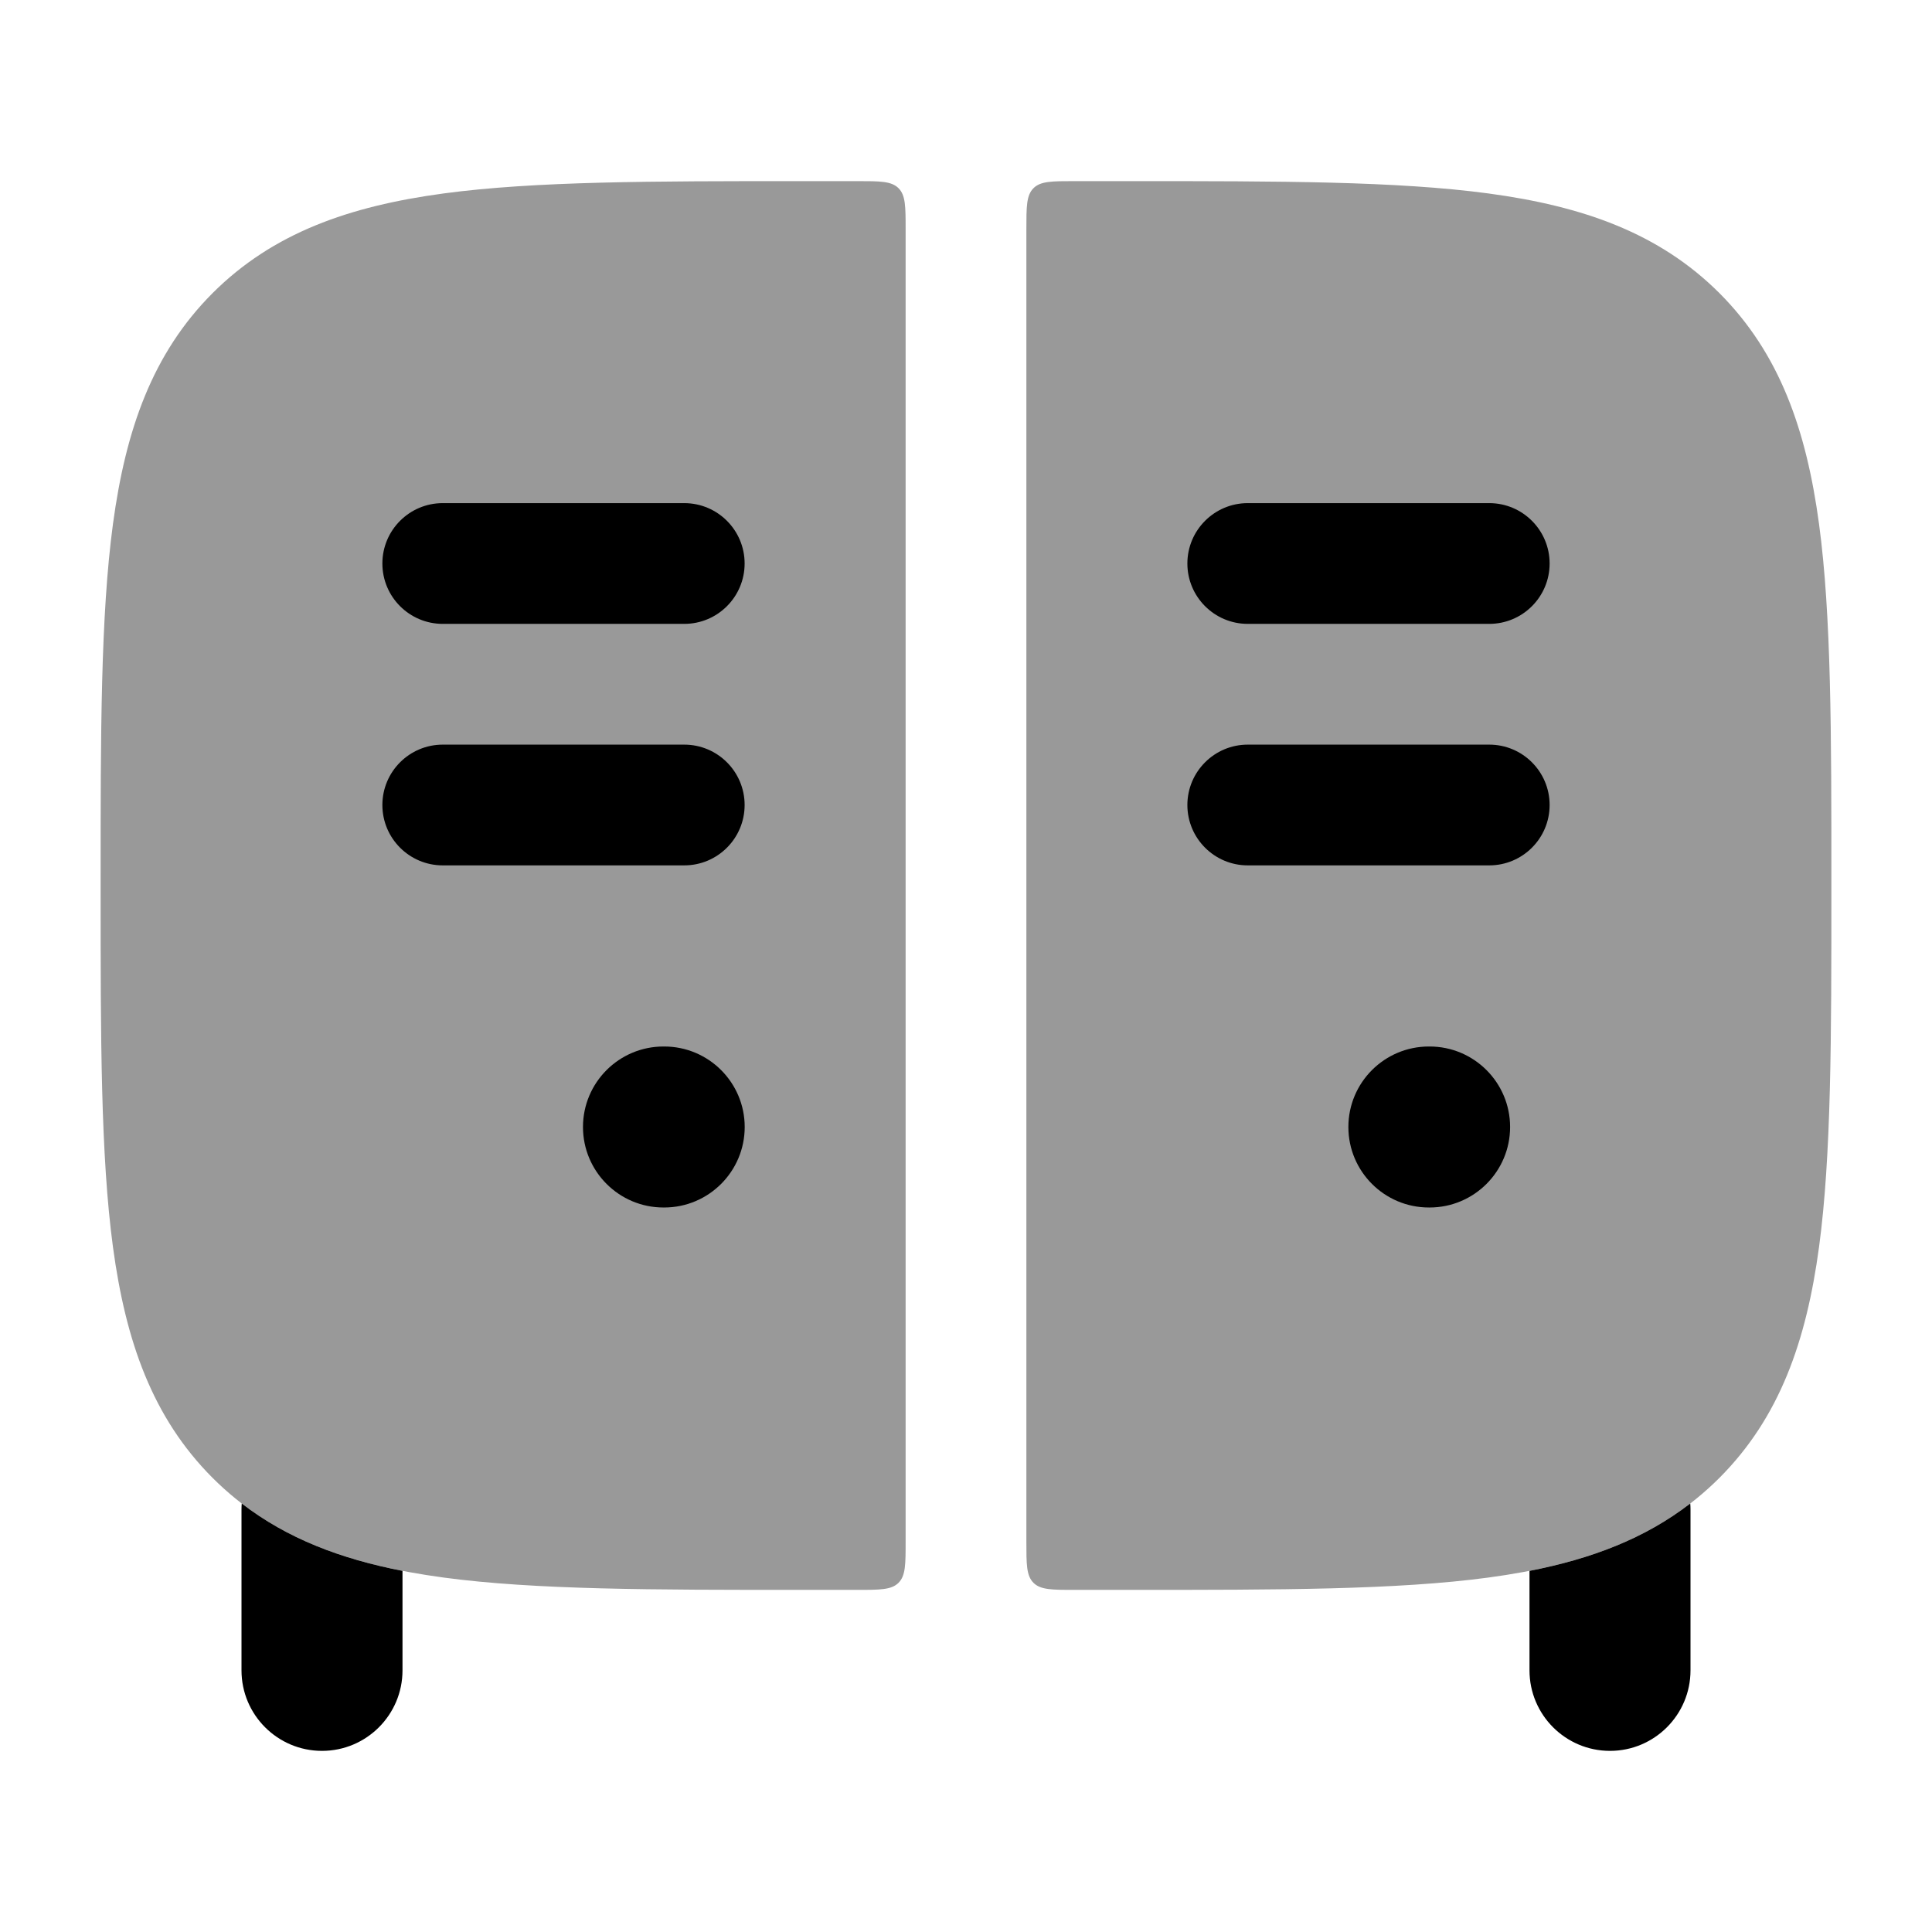 <svg width="24" height="24" viewBox="0 0 24 24" xmlns="http://www.w3.org/2000/svg">
<g opacity="0.4">
<path d="M11.25 2.85C11.25 2.567 11.25 2.426 11.162 2.338C11.074 2.25 10.933 2.25 10.65 2.25H9.944C8.106 2.25 6.65 2.25 5.511 2.403C4.339 2.561 3.39 2.893 2.641 3.641C1.893 4.39 1.561 5.339 1.403 6.511C1.25 7.65 1.25 9.106 1.25 10.944V11.056C1.25 12.894 1.25 14.35 1.403 15.489C1.561 16.661 1.893 17.61 2.641 18.359C3.39 19.107 4.339 19.439 5.511 19.597C6.65 19.75 8.106 19.75 9.944 19.75H10.65C10.933 19.75 11.074 19.75 11.162 19.662C11.25 19.574 11.25 19.433 11.25 19.15L11.25 2.85Z" fill="currentColor"/>
<path d="M12.75 19.15C12.75 19.433 12.75 19.574 12.838 19.662C12.926 19.75 13.067 19.75 13.35 19.75H14.056C15.894 19.75 17.35 19.75 18.489 19.597C19.661 19.439 20.61 19.107 21.359 18.359C22.107 17.61 22.439 16.661 22.597 15.489C22.75 14.35 22.75 12.894 22.75 11.056V10.944C22.75 9.106 22.75 7.65 22.597 6.511C22.439 5.339 22.107 4.39 21.359 3.641C20.61 2.893 19.661 2.561 18.489 2.403C17.35 2.25 15.894 2.25 14.056 2.25H13.35C13.067 2.25 12.926 2.25 12.838 2.338C12.75 2.426 12.75 2.567 12.75 2.85L12.75 19.15Z" fill="currentColor"/>
</g>
<path fill-rule="evenodd" clip-rule="evenodd" d="M3.003 18.677C3.567 19.112 4.23 19.364 5 19.514V20.75C5 21.302 4.552 21.75 4 21.75C3.448 21.75 3 21.302 3 20.75L3 18.75C3 18.725 3.001 18.701 3.003 18.677ZM19 19.514C19.77 19.364 20.433 19.112 20.997 18.677C20.999 18.701 21 18.725 21 18.75V20.75C21 21.302 20.552 21.75 20 21.75C19.448 21.75 19 21.302 19 20.75V19.514Z" fill="currentColor"/>
<path fill-rule="evenodd" clip-rule="evenodd" d="M4.75 7C4.75 7.414 5.086 7.75 5.5 7.75L8.5 7.75C8.914 7.75 9.25 7.414 9.25 7C9.25 6.586 8.914 6.25 8.5 6.25L5.5 6.25C5.086 6.25 4.75 6.586 4.75 7Z" fill="currentColor"/>
<path fill-rule="evenodd" clip-rule="evenodd" d="M4.75 10C4.75 10.414 5.086 10.75 5.5 10.75L8.5 10.75C8.914 10.75 9.25 10.414 9.25 10C9.25 9.586 8.914 9.25 8.5 9.25L5.5 9.25C5.086 9.25 4.75 9.586 4.75 10Z" fill="currentColor"/>
<path fill-rule="evenodd" clip-rule="evenodd" d="M7.242 14C7.242 14.552 7.69 15 8.242 15L8.251 15C8.803 15 9.251 14.552 9.251 14C9.251 13.448 8.803 13 8.251 13L8.242 13C7.69 13 7.242 13.448 7.242 14Z" fill="currentColor"/>
<path fill-rule="evenodd" clip-rule="evenodd" d="M14.75 7C14.75 7.414 15.086 7.75 15.5 7.75L18.5 7.75C18.914 7.75 19.25 7.414 19.25 7C19.25 6.586 18.914 6.25 18.5 6.25L15.5 6.25C15.086 6.25 14.75 6.586 14.75 7Z" fill="currentColor"/>
<path fill-rule="evenodd" clip-rule="evenodd" d="M14.75 10C14.75 10.414 15.086 10.75 15.5 10.75L18.5 10.75C18.914 10.75 19.25 10.414 19.25 10C19.25 9.586 18.914 9.25 18.5 9.25L15.5 9.25C15.086 9.25 14.75 9.586 14.75 10Z" fill="currentColor"/>
<path fill-rule="evenodd" clip-rule="evenodd" d="M16.75 14C16.75 14.552 17.198 15 17.75 15L17.759 15C18.311 15 18.759 14.552 18.759 14C18.759 13.448 18.311 13 17.759 13L17.75 13C17.198 13 16.75 13.448 16.75 14Z" fill="currentColor"/>
</svg>
